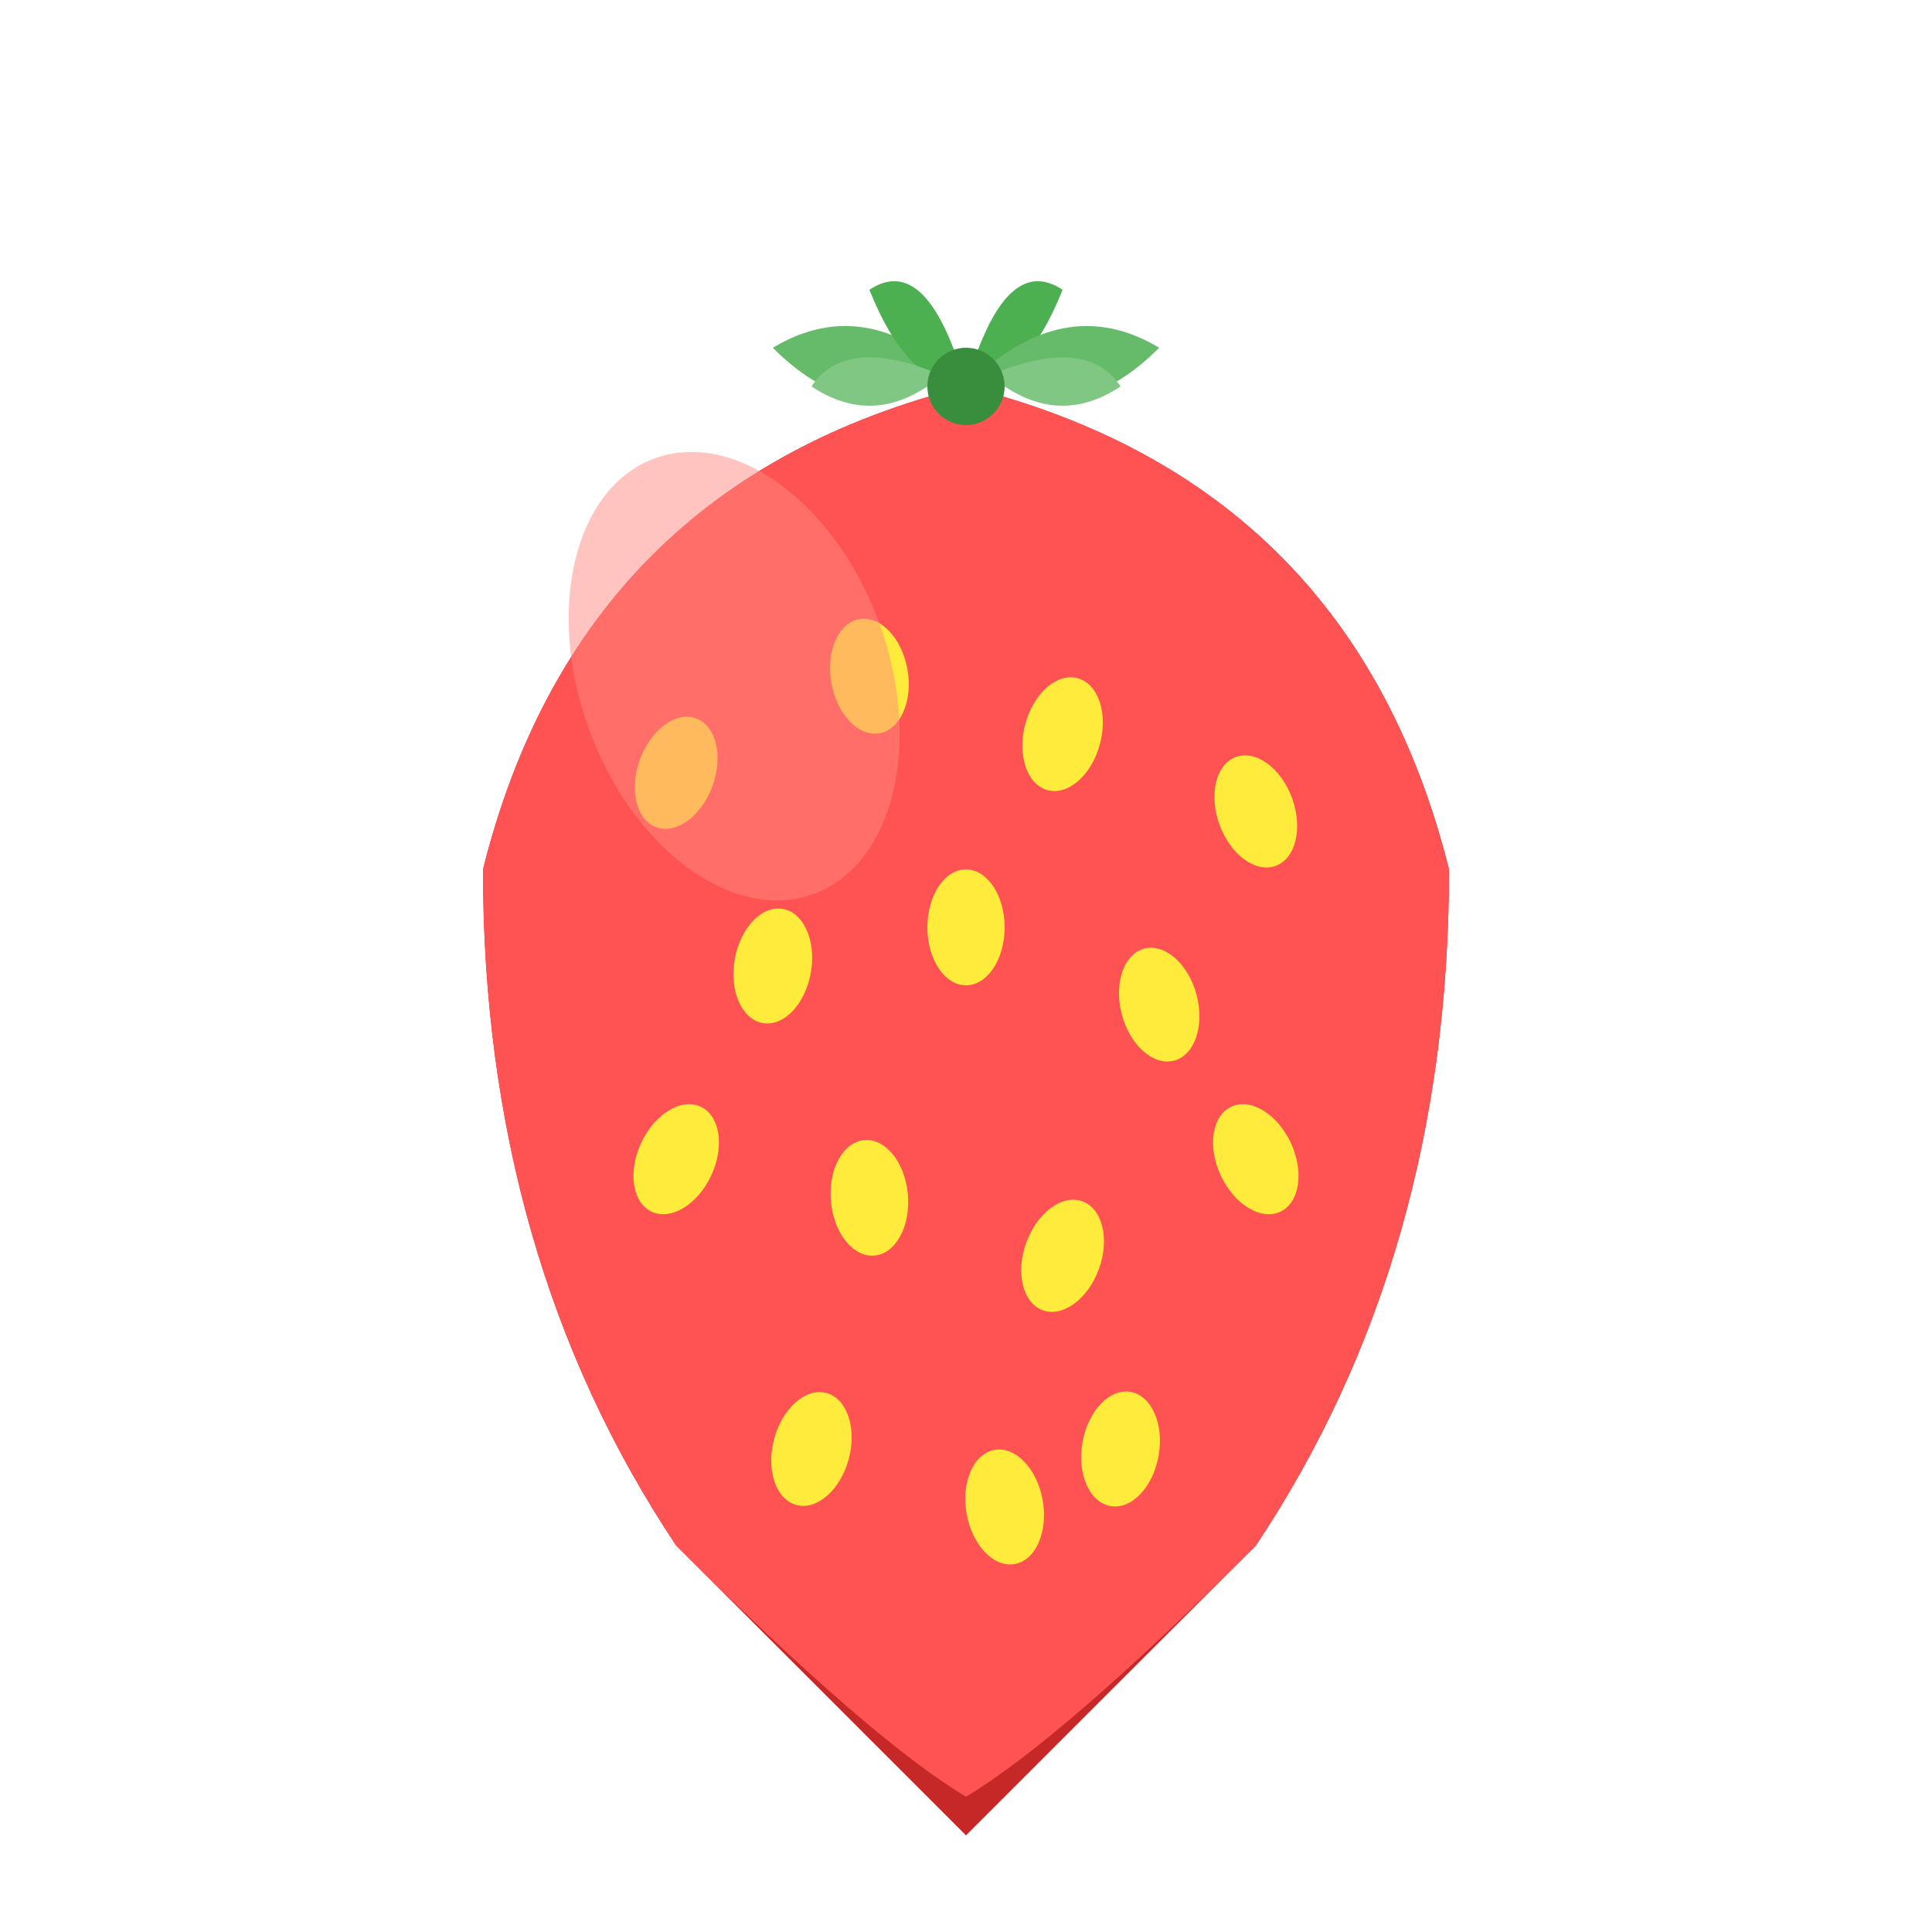 <svg width="100" height="100" viewBox="0 0 100 100" xmlns="http://www.w3.org/2000/svg">
  <!-- Strawberry body -->
  <path d="M50 20 Q30 25 25 45 Q25 65 35 80 Q45 90 50 95 Q55 90 65 80 Q75 65 75 45 Q70 25 50 20" fill="#c62828" />
  <path d="M50 20 Q30 25 25 45 Q25 65 35 80 Q45 90 50 93 Q55 90 65 80 Q75 65 75 45 Q70 25 50 20" fill="#ff5252" />
  
  <!-- Seeds -->
  <ellipse cx="35" cy="40" rx="2" ry="3" fill="#ffeb3b" transform="rotate(20 35 40)" />
  <ellipse cx="45" cy="35" rx="2" ry="3" fill="#ffeb3b" transform="rotate(-10 45 35)" />
  <ellipse cx="55" cy="38" rx="2" ry="3" fill="#ffeb3b" transform="rotate(15 55 38)" />
  <ellipse cx="65" cy="42" rx="2" ry="3" fill="#ffeb3b" transform="rotate(-20 65 42)" />
  <ellipse cx="40" cy="50" rx="2" ry="3" fill="#ffeb3b" transform="rotate(10 40 50)" />
  <ellipse cx="50" cy="48" rx="2" ry="3" fill="#ffeb3b" transform="rotate(0 50 48)" />
  <ellipse cx="60" cy="52" rx="2" ry="3" fill="#ffeb3b" transform="rotate(-15 60 52)" />
  <ellipse cx="35" cy="60" rx="2" ry="3" fill="#ffeb3b" transform="rotate(25 35 60)" />
  <ellipse cx="45" cy="62" rx="2" ry="3" fill="#ffeb3b" transform="rotate(-5 45 62)" />
  <ellipse cx="55" cy="65" rx="2" ry="3" fill="#ffeb3b" transform="rotate(20 55 65)" />
  <ellipse cx="65" cy="60" rx="2" ry="3" fill="#ffeb3b" transform="rotate(-25 65 60)" />
  <ellipse cx="42" cy="75" rx="2" ry="3" fill="#ffeb3b" transform="rotate(15 42 75)" />
  <ellipse cx="52" cy="78" rx="2" ry="3" fill="#ffeb3b" transform="rotate(-10 52 78)" />
  <ellipse cx="58" cy="75" rx="2" ry="3" fill="#ffeb3b" transform="rotate(10 58 75)" />
  
  <!-- Highlight -->
  <ellipse cx="38" cy="35" rx="8" ry="12" fill="#ff8a80" opacity="0.5" transform="rotate(-20 38 35)" />
  
  <!-- Leaves -->
  <path d="M50 20 Q45 15 40 18 Q44 22 48 20" fill="#66bb6a" />
  <path d="M50 20 Q52 13 55 15 Q53 20 50 20" fill="#4caf50" />
  <path d="M50 20 Q55 15 60 18 Q56 22 52 20" fill="#66bb6a" />
  <path d="M50 20 Q48 13 45 15 Q47 20 50 20" fill="#4caf50" />
  <path d="M50 20 Q44 17 42 20 Q45 22 48 20" fill="#81c784" />
  <path d="M50 20 Q56 17 58 20 Q55 22 52 20" fill="#81c784" />
  
  <!-- Stem -->
  <circle cx="50" cy="20" r="2" fill="#388e3c" />
</svg>